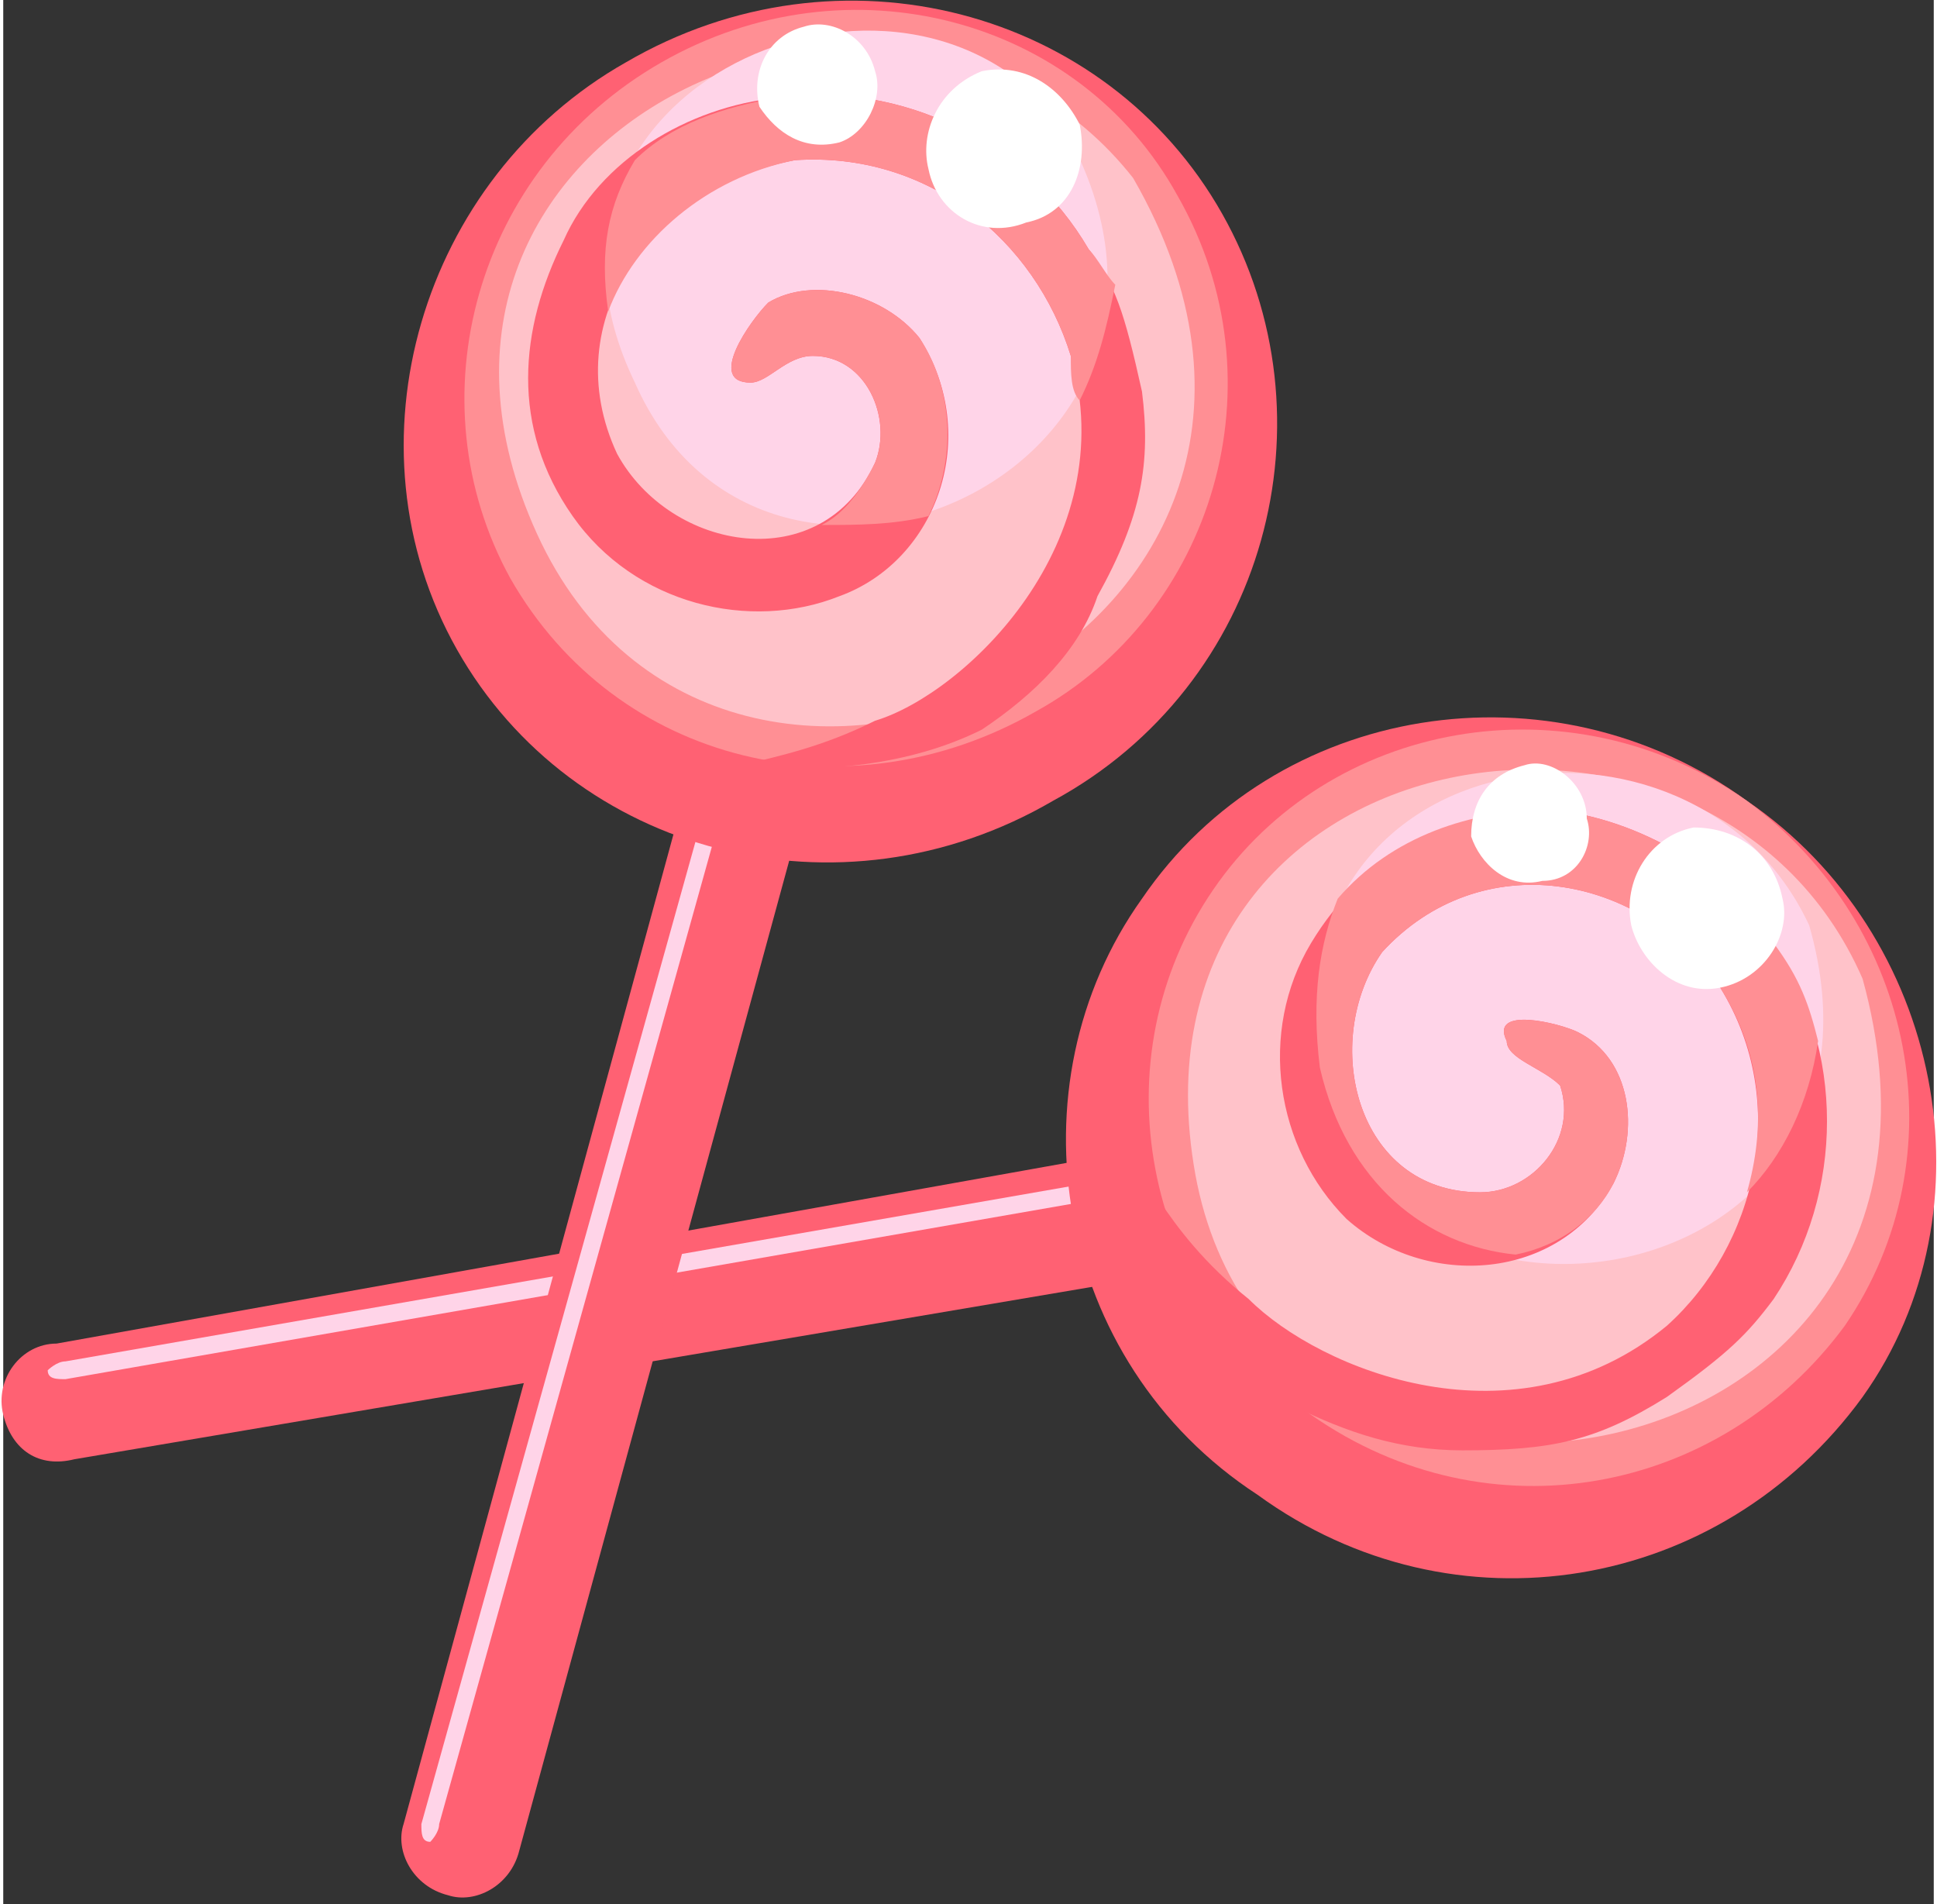 <?xml version="1.0" encoding="UTF-8"?>
<!DOCTYPE svg PUBLIC "-//W3C//DTD SVG 1.1//EN" "http://www.w3.org/Graphics/SVG/1.1/DTD/svg11.dtd">
<!-- Creator: CorelDRAW X8 -->
<svg xmlns="http://www.w3.org/2000/svg" xml:space="preserve" width="1.868in" height="1.836in" version="1.1" style="shape-rendering:geometricPrecision; text-rendering:geometricPrecision; image-rendering:optimizeQuality; fill-rule:evenodd; clip-rule:evenodd"
viewBox="0 0 217 214"
 xmlns:xlink="http://www.w3.org/1999/xlink">
 <rect x="0" y="0" width="217" height="214" fill="#333333" stroke="none"/>
 <defs>
  <style type="text/css">
   <![CDATA[
    .fil0 {fill:#FF6173;fill-rule:nonzero}
    .fil2 {fill:#FF8F94;fill-rule:nonzero}
    .fil3 {fill:#FFC2C9;fill-rule:nonzero}
    .fil1 {fill:#FFD4E8;fill-rule:nonzero}
    .fil4 {fill:white;fill-rule:nonzero}
   ]]>
  </style>
 </defs>
 <g id="Layer_x0020_1">

  <path class="fil0" d="M8 164c-4,1 -7,-1 -8,-5l0 0c-1,-4 2,-8 6,-8l123 -22c4,0 8,2 8,6l0 0c1,4 -1,7 -5,8l-124 21z"/>
  <path class="fil1" d="M7 155c-1,0 -2,0 -2,-1l0 0c0,0 1,-1 2,-1l132 -23c1,0 1,0 2,1l0 0c0,0 -1,1 -2,1l-132 23z"/>
  <path class="fil0" d="M128 101c15,-22 46,-27 68,-11 22,15 28,46 13,67 -16,22 -46,27 -68,11 -23,-15 -28,-46 -13,-67z"/>
  <path class="fil2" d="M136 100c13,-19 40,-24 60,-10 19,14 24,40 11,59 -14,19 -40,24 -60,10 -19,-14 -24,-40 -11,-59z"/>
  <path class="fil3" d="M209 110c-17,-39 -84,-28 -75,22 9,49 91,36 75,-22z"/>
  <path class="fil1" d="M203 104c-13,-28 -61,-21 -55,16 7,36 67,26 55,-16z"/>
  <path class="fil0" d="M151 137c9,8 24,7 30,-4 3,-6 2,-14 -4,-17 -2,-1 -10,-3 -8,1 0,2 4,3 6,5 2,6 -3,12 -9,12 -14,0 -18,-17 -11,-27 11,-12 29,-9 38,4 8,13 4,29 -6,38 -17,14 -39,5 -47,-3 -5,-4 -8,-8 -10,-11 2,9 7,17 15,23 6,3 12,5 19,5 10,0 15,-1 23,-6 7,-5 9,-7 12,-11 8,-12 8,-28 0,-40 -5,-8 -15,-14 -25,-15 -11,0 -21,5 -27,15 -6,10 -4,23 4,31z"/>
  <path class="fil2" d="M148 120c3,13 12,20 22,21 5,-1 9,-4 11,-8 3,-6 2,-14 -4,-17 -2,-1 -10,-3 -8,1 0,2 4,3 6,5 2,6 -3,12 -9,12 -14,0 -18,-17 -11,-27 11,-12 29,-9 38,4 5,8 5,16 3,23 4,-4 7,-10 8,-17 -1,-4 -2,-7 -5,-11 -5,-8 -15,-14 -25,-15 -9,0 -18,3 -24,10 -2,5 -3,11 -2,19z"/>
  <path class="fil4" d="M193 111c-5,1 -9,-3 -10,-7 -1,-5 2,-10 7,-11 5,0 9,3 10,8 1,4 -2,9 -7,10z"/>
  <path class="fil4" d="M173 99c-4,1 -7,-2 -8,-5 0,-4 2,-7 6,-8 3,-1 7,2 7,6 1,3 -1,7 -5,7z"/>
  <path class="fil0" d="M58 208c-1,4 -5,6 -8,5l0 0c-4,-1 -6,-5 -5,-8l33 -121c1,-4 5,-6 8,-5l0 0c4,1 6,5 5,8l-33 121z"/>
  <path class="fil1" d="M49 205c0,1 -1,2 -1,2l0 0c-1,0 -1,-1 -1,-2l36 -129c0,-1 1,-2 1,-2l0 0c1,0 1,1 1,2l-36 129z"/>
  <path class="fil0" d="M51 73c-13,-23 -4,-53 19,-66 24,-14 54,-6 67,17 13,23 5,53 -19,66 -24,14 -54,6 -67,-17z"/>
  <path class="fil2" d="M57 65c-11,-20 -4,-46 17,-58 21,-12 47,-5 58,15 12,21 4,47 -16,58 -21,12 -47,6 -59,-15z"/>
  <path class="fil3" d="M127 20c-26,-33 -88,-6 -67,40 21,46 97,12 67,-40z"/>
  <path class="fil1" d="M119 14c-18,-24 -64,-4 -48,29 15,34 70,9 48,-29z"/>
  <path class="fil0" d="M94 67c11,-4 16,-18 9,-29 -4,-5 -12,-7 -17,-4 -2,2 -7,9 -2,9 2,0 4,-3 7,-3 6,0 9,7 7,12 -6,13 -23,10 -29,-1 -7,-15 4,-30 20,-33 15,-1 27,9 31,22 6,21 -12,38 -22,41 -6,3 -11,4 -15,5 9,1 19,0 27,-4 6,-4 11,-9 13,-15 5,-9 6,-15 5,-23 -2,-9 -3,-12 -6,-16 -7,-12 -21,-19 -35,-17 -10,1 -20,7 -24,16 -5,10 -6,21 1,31 7,10 20,13 30,9z"/>
  <path class="fil2" d="M120 40c0,2 0,4 1,5 2,-4 3,-8 4,-13 -1,-1 -2,-3 -3,-4 -7,-12 -21,-19 -35,-17 -6,1 -12,3 -16,7 -3,5 -4,10 -3,17 3,-8 11,-15 21,-17 15,-1 27,9 31,22zm-17 -2c-4,-5 -12,-7 -17,-4 -2,2 -7,9 -2,9 2,0 4,-3 7,-3 6,0 9,7 7,12 -2,4 -4,6 -6,7 4,0 8,0 12,-1 3,-6 3,-14 -1,-20z"/>
  <path class="fil4" d="M115 25c-5,2 -10,-1 -11,-6 -1,-4 1,-9 6,-11 5,-1 9,2 11,6 1,5 -1,10 -6,11z"/>
  <path class="fil4" d="M94 16c-4,1 -7,-1 -9,-4 -1,-4 1,-8 5,-9 3,-1 7,1 8,5 1,3 -1,7 -4,8z"/>
 </g>
</svg>
